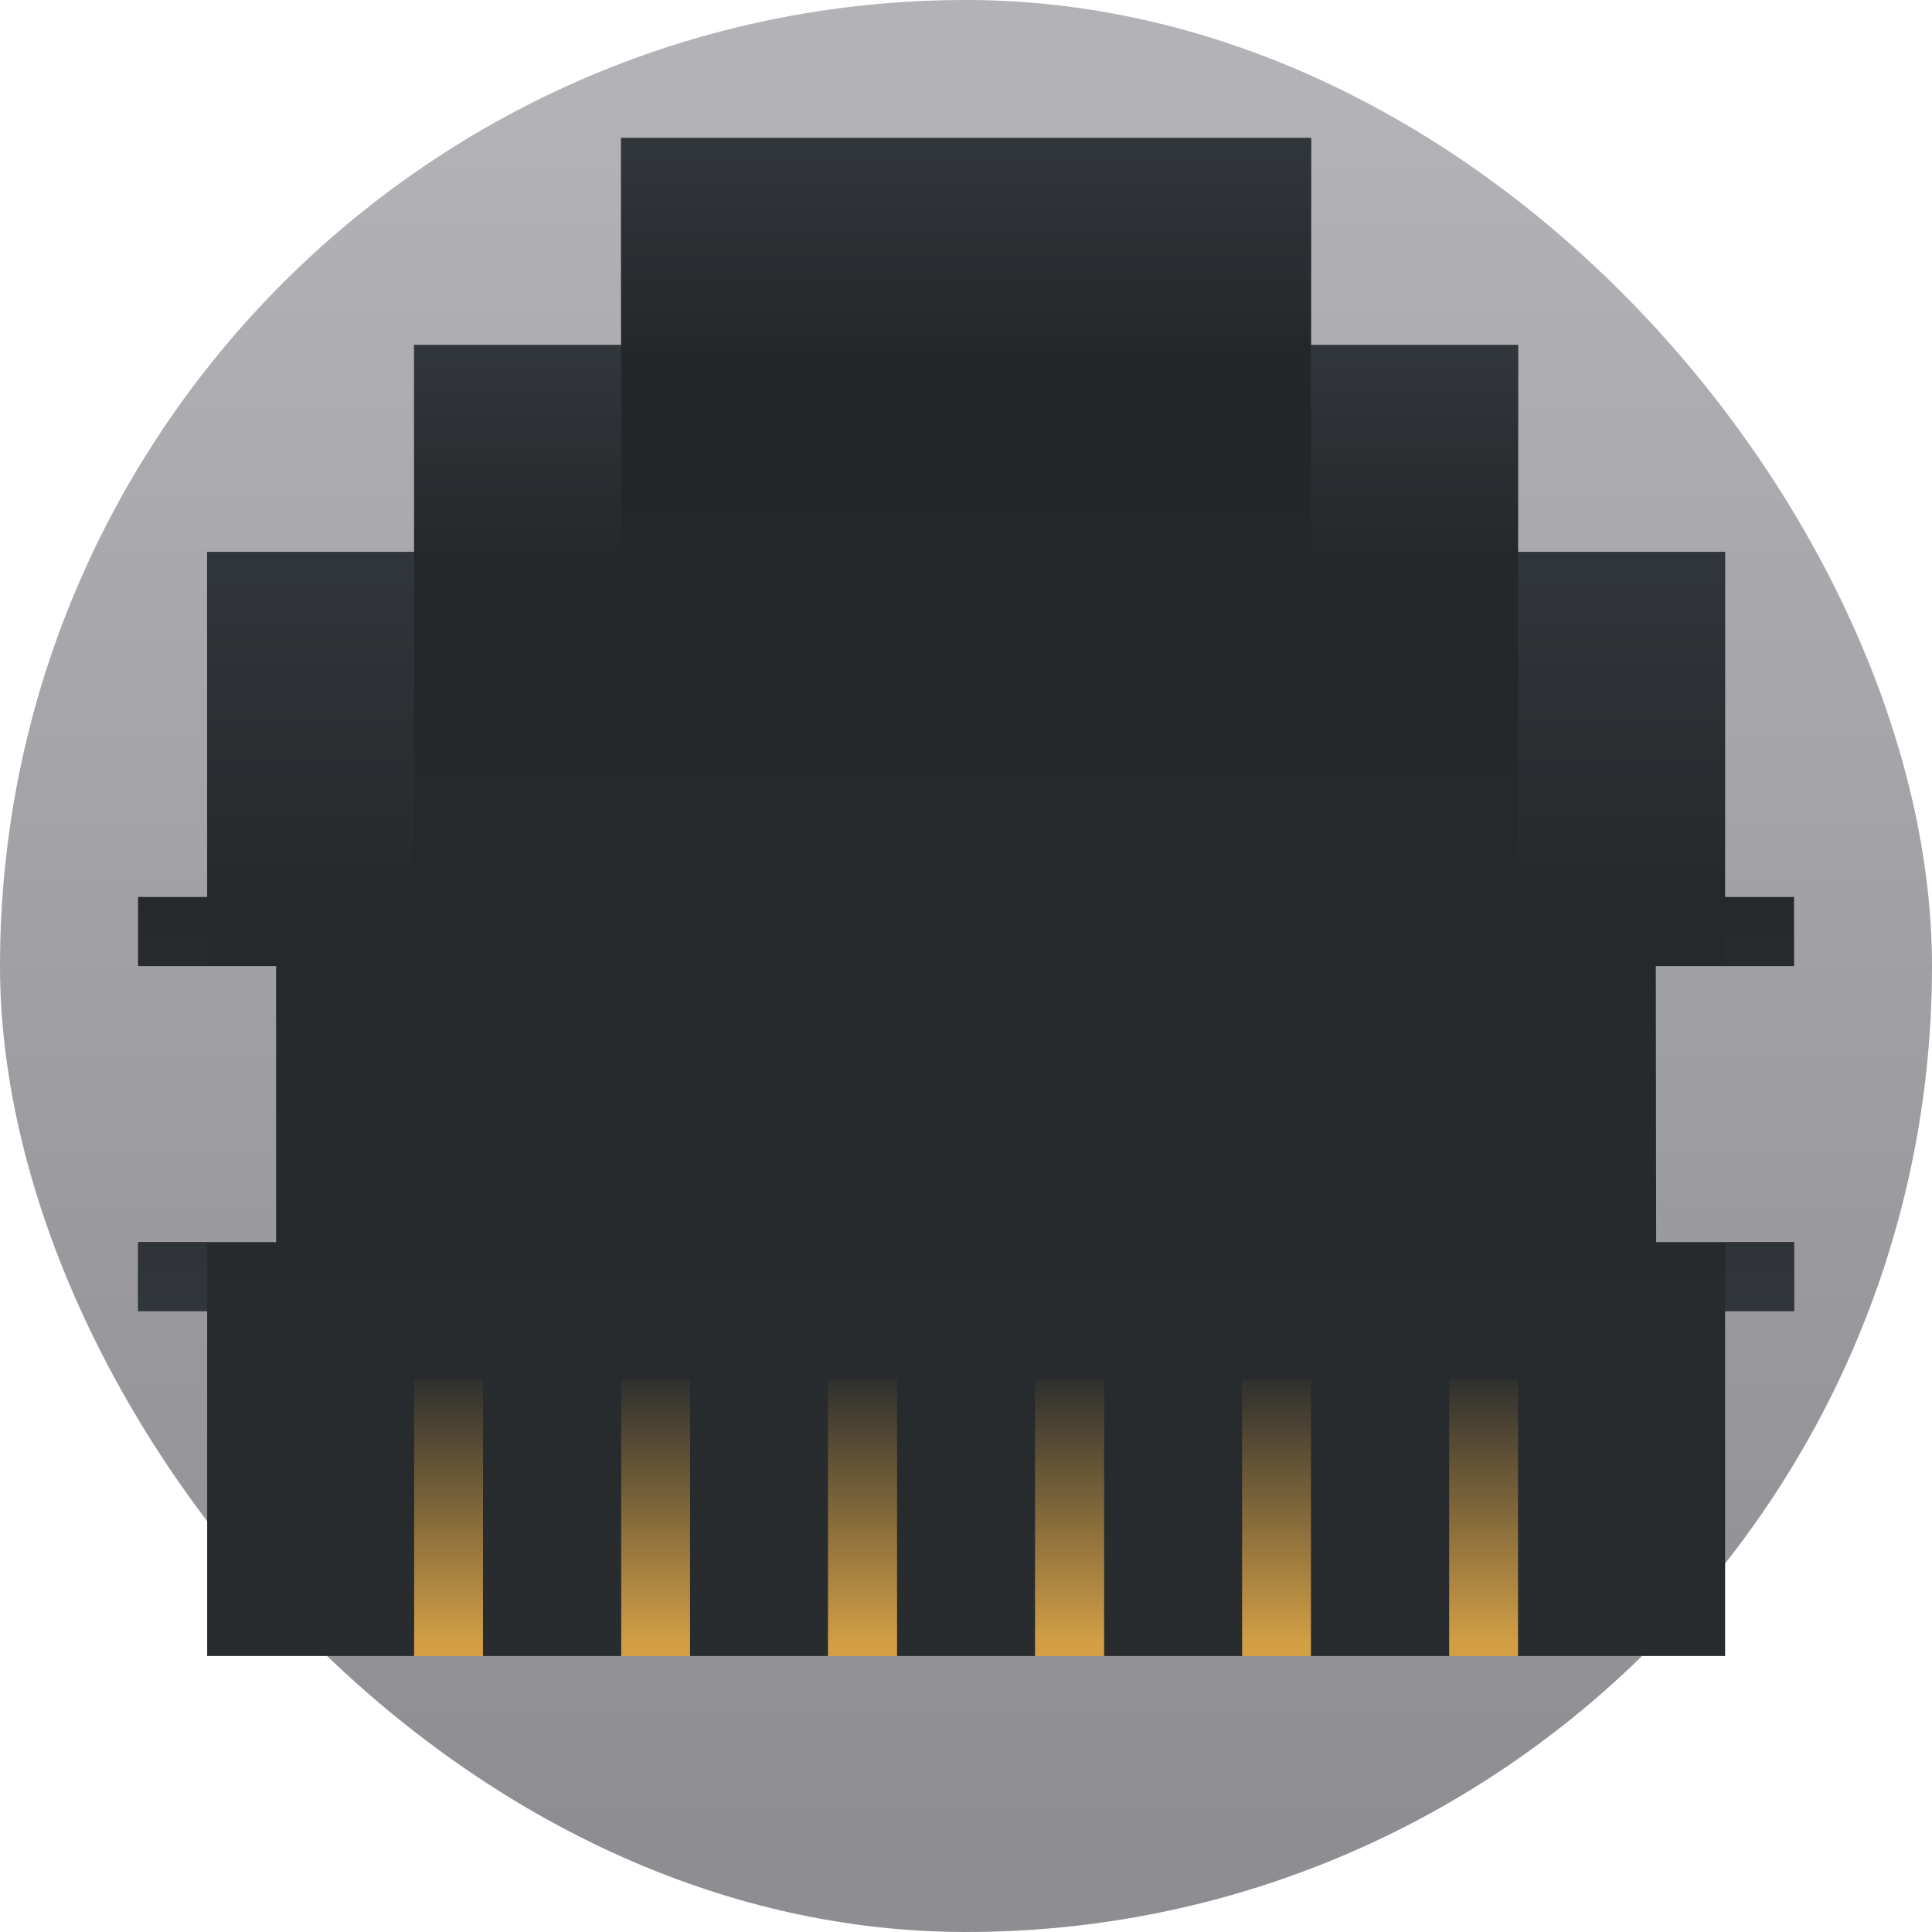 <svg width="22" height="22" version="1.1" viewBox="0 0 22 22" xmlns="http://www.w3.org/2000/svg" xmlns:xlink="http://www.w3.org/1999/xlink">
 <defs>
  <linearGradient id="c" x1="7.937" x2="7.937" y1="15.081" y2="1.852" gradientTransform="matrix(1.485 0 0 1.485 -1.57 -1.558)" gradientUnits="userSpaceOnUse">
   <stop stop-color="#8e8d92" offset="0"/>
   <stop stop-color="#b3b2b6" offset="1"/>
  </linearGradient>
 </defs>
 <linearGradient id="a">
  <stop stop-color="#31363b" offset="0"/>
  <stop stop-color="#31363b" stop-opacity="0" offset="1"/>
 </linearGradient>
 <linearGradient id="d" x1="16.001" x2="16.001" y1="28.001" y2="6" gradientTransform="matrix(.786 0 0 -.786 -1.57 23.572)" gradientUnits="userSpaceOnUse">
  <stop stop-color="#232629" offset="0"/>
  <stop stop-color="#292c2f" offset="1"/>
 </linearGradient>
 <linearGradient id="e" x1="4.234" x2="4.234" y1="290.65" y2="291.18" gradientTransform="matrix(2.969 0 0 -5.939 -3.928 1744.9)" gradientUnits="userSpaceOnUse">
  <stop stop-color="#fdbc4b" stop-opacity=".8" offset="0"/>
  <stop stop-color="#fdbc4b" stop-opacity="0" offset="1"/>
 </linearGradient>
 <linearGradient id="f" x1="4.233" x2="4.233" y1="295.41" y2="294.62" gradientTransform="matrix(3.712 0 0 -2.969 -4.712 878.76)" gradientUnits="userSpaceOnUse" xlink:href="#a"/>
 <linearGradient id="g" x1="4.587" x2="4.587" y1="295.41" y2="294.62" gradientTransform="matrix(1.113 0 0 -2.969 1.18 881.12)" gradientUnits="userSpaceOnUse" xlink:href="#a"/>
 <linearGradient id="h" x1="3.88" x2="3.88" y1="295.41" y2="294.62" gradientTransform="matrix(1.113 0 0 -2.969 11.394 881.12)" gradientUnits="userSpaceOnUse" xlink:href="#a"/>
 <linearGradient id="i" x1="7.41" x2="7.41" y1="295.41" y2="294.62" gradientTransform="matrix(.371 0 0 5.939 18.465 -1739.5)" gradientUnits="userSpaceOnUse" xlink:href="#a"/>
 <linearGradient id="j" x1="1.062" x2="1.062" y1="295.41" y2="294.62" gradientTransform="matrix(.371 0 0 5.939 .393 -1739.5)" gradientUnits="userSpaceOnUse" xlink:href="#a"/>
 <linearGradient id="k" x1="4.587" x2="4.587" y1="295.41" y2="294.62" gradientTransform="matrix(1.113 0 0 -4.949 -1.178 1468.3)" gradientUnits="userSpaceOnUse" xlink:href="#a"/>
 <linearGradient id="l" x1="3.88" x2="3.88" y1="295.41" y2="294.62" gradientTransform="matrix(1.113 0 0 -4.949 13.752 1468.3)" gradientUnits="userSpaceOnUse" xlink:href="#a"/>
 <rect width="22" height="22" rx="11" ry="11" fill="url(#c)" stroke-width=".393"/>
 <path d="m7.072 1.572v2.357h-2.357v2.357h-2.356v3.928h-0.787v0.787h0.787 0.785v3.143h-0.785-0.787v0.785h0.787v3.928h17.285v-3.928h0.785v-0.785h-1.57l-0.004-3.143h1.574v-0.787h-0.785v-3.928h-2.357v-2.357h-2.357v-2.357h-7.857z" fill="url(#d)" stroke-width=".786"/>
 <path d="m4.716 18.859h0.784v-3.147h-0.784zm2.358 0h0.784v-3.147h-0.784zm9.428 0h0.784v-3.147h-0.784zm-2.358 0h0.784v-3.147h-0.784zm-2.358 0h0.787v-3.147h-0.787zm-2.358 0h0.787v-3.147h-0.787z" fill="url(#e)" stroke-width="2.969"/>
 <path d="m7.071 3.929h7.857v-2.358h-7.854z" fill="url(#f)" stroke-width="2.969"/>
 <path d="m4.716 6.287h2.358v-2.358h-2.358z" fill="url(#g)" stroke-width="2.969"/>
 <path d="m14.928 6.287h2.358v-2.358h-2.358z" fill="url(#h)" stroke-width="2.969"/>
 <path d="m19.644 10.215v0.786h0.786v-0.786zm0 3.929v0.786h0.786v-0.786z" fill="url(#i)" stroke-width=".786"/>
 <path d="m1.573 10.215v0.786h0.786v-0.786zm0 3.929v0.786h0.786v-0.786z" fill="url(#j)" stroke-width=".786"/>
 <path d="m2.358 10.215h2.358v-3.929h-2.358z" fill="url(#k)" stroke-width="2.969"/>
 <path d="m17.285 10.215h2.358v-3.929h-2.358z" fill="url(#l)" stroke-width="2.969"/>
</svg>
